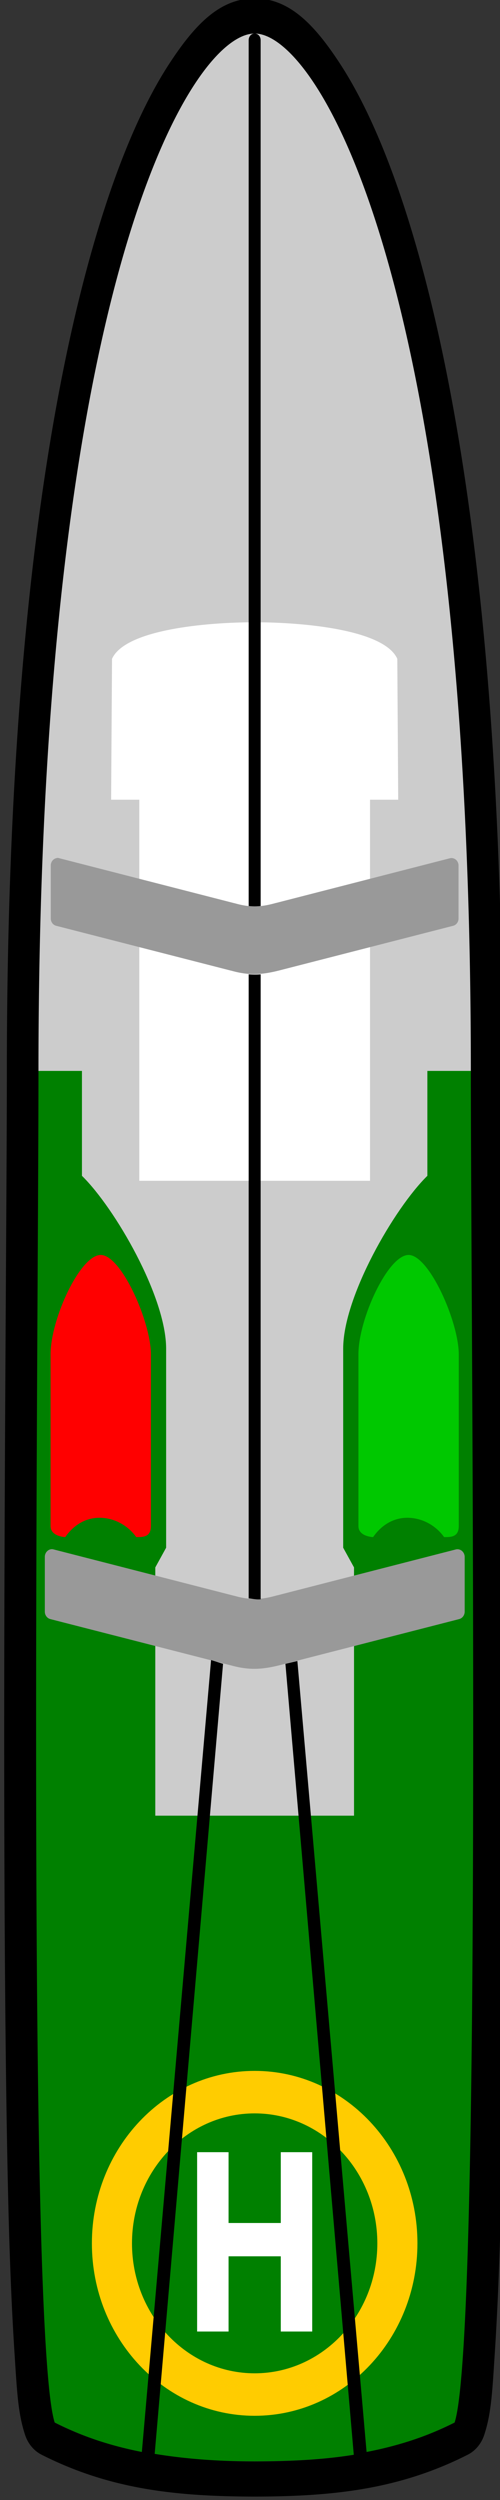 <?xml version="1.0" encoding="UTF-8" standalone="no"?>
<!-- Created with Inkscape (http://www.inkscape.org/) -->

<svg
   xmlns:dc="http://purl.org/dc/elements/1.1/"
   xmlns:cc="http://creativecommons.org/ns#"
   xmlns:rdf="http://www.w3.org/1999/02/22-rdf-syntax-ns#"
   xmlns:svg="http://www.w3.org/2000/svg"
   xmlns="http://www.w3.org/2000/svg"
   version="1.1"
   width="16"
   height="80"
   id="rw3">
  <rect width="100%" height="100%" fill="#333333" stroke="none"/>
  <g
     transform="translate(-400.706,-644.375)"
     id="layer1">
    <g
       transform="matrix(0.185,0,0,0.196,327.724,581.159)"
       id="g4062">
      <path
         d="m 401.125,497.344 c 0,42.68 -2.012,206.672 2.781,220.656 10.987,5.249 21.543,6.348 34.625,6.375 0.011,2e-5 0.021,-2e-5 0.031,0 13.082,-0.027 23.638,-1.126 34.625,-6.375 4.793,-13.984 2.781,-177.976 2.781,-220.656 l -7.562,0 0,17.156 c -5.703,5.279 -14.562,19.727 -14.562,28.219 l 0,32.5 1.875,3.219 0,40.5 -17.156,0.031 -0.031,0 -17.156,-0.031 0,-40.5 1.875,-3.219 0,-32.5 c 0,-8.492 -8.859,-22.94 -14.562,-28.219 l 0,-17.156 -7.562,0 z"
         id="path4003"
         style="fill:#008000;stroke:none" />
      <path
         d="m 438.547,328 c -10.885,0 -37.438,40.528 -37.438,169.375 l 7.562,0 0,17.125 c 5.703,5.279 14.562,19.727 14.562,28.219 l 0,32.5 -1.875,3.219 0,40.531 17.188,0 17.188,0 0,-40.531 -1.875,-3.219 0,-32.5 c 0,-8.492 8.859,-22.94 14.562,-28.219 l 0,-17.125 7.562,0 C 475.984,368.528 449.432,328 438.547,328 z"
         id="path3959"
         style="fill:#cccccc;stroke:none" />
      <path
         d="m 438.531,424.125 c -8.402,0.003 -22.39,1.195 -24.656,5.969 l -0.156,23 4.875,0 0,62.219 19.938,0 0.031,0 19.938,0 0,-62.219 4.875,0 -0.156,-23 c -2.266,-4.774 -16.255,-5.966 -24.656,-5.969 -0.01,0 -0.021,0 -0.031,0 z"
         id="path3955"
         style="fill:#ffffff;stroke:none" />
      <path
         d="m 438.547,660.634 c -15.551,0 -28.156,12.605 -28.156,28.156 0,15.551 12.605,28.156 28.156,28.156 15.551,0 28.156,-12.605 28.156,-28.156 0,-15.551 -12.605,-28.156 -28.156,-28.156 z m 0,6.938 c 11.716,0 21.219,9.503 21.219,21.219 0,11.716 -9.503,21.219 -21.219,21.219 -11.716,0 -21.219,-9.503 -21.219,-21.219 0,-11.716 9.503,-21.219 21.219,-21.219 z"
         id="path3963"
         style="fill:#ffcc00;fill-opacity:1;stroke:none" />
      <path
         d="m 428.594,703.188 0,-12.281 0,-5.438 0,-11.562 5.438,0 0,11.562 4.469,0 0.094,0 4.469,0 0,-11.562 5.438,0 0,11.562 0,5.438 0,12.281 -5.438,0 0,-12.281 -4.469,0 -0.094,0 -4.469,0 0,12.281 -5.438,0 z"
         id="rect3980"
         style="fill:#ffffff;fill-opacity:1;stroke:none" />
      <path
         d="m 411.922,527.421 c 3.564,0 8.679,10.93 8.679,16.232 l 0,28.034 c 0,1.815 -1.375,1.8 -2.539,1.8 -1.316,-1.764 -3.571,-3.083 -6.139,-3.155 -2.569,-0.072 -4.702,1.189 -6.139,3.155 0,0 -2.539,-0.074 -2.539,-1.8 l 0,-28.034 c 0,-5.787 5.115,-16.232 8.679,-16.232 z"
         id="path4038"
         style="fill:#ff0000;fill-opacity:1;stroke:none" />
      <path
         d="m 465.172,527.421 c 3.564,0 8.679,10.93 8.679,16.232 l 0,28.034 c 0,1.815 -1.375,1.8 -2.539,1.8 -1.316,-1.764 -3.571,-3.083 -6.139,-3.155 -2.569,-0.072 -4.702,1.189 -6.139,3.155 0,0 -2.539,-0.074 -2.539,-1.8 l 0,-28.034 c 0,-5.787 5.115,-16.232 8.679,-16.232 z"
         id="path4040"
         style="fill:#00c800;fill-opacity:1;stroke:none" />
      <path
         d="m 404.406,462.594 a 1.22,1.22 0 0 0 -0.094,0.031 1.22,1.22 0 0 0 -1.031,1.219 l 0,8.656 a 1.22,1.22 0 0 0 0.969,1.188 l 30.188,7.312 0.031,0 c 2.914,0.776 5.14,0.744 8.344,-0.031 l 30.031,-7.281 A 1.22,1.22 0 0 0 473.812,472.5 l 0,-8.656 a 1.22,1.22 0 0 0 -1.5,-1.188 l -30,7.281 a 1.22,1.22 0 0 0 -0.031,0 c -2.8,0.75 -4.586,0.76 -7.188,0.062 a 1.22,1.22 0 0 0 -0.031,0 l -30.281,-7.344 a 1.22,1.22 0 0 0 -0.375,-0.062 z m -1.094,112.875 a 1.256,1.256 0 0 0 -1.062,1.25 l 0,8.938 a 1.256,1.256 0 0 0 0.969,1.219 l 31.125,7.531 0.031,0 c 3.002,0.8 5.293,0.767 8.594,-0.031 l 30.938,-7.5 a 1.256,1.256 0 0 0 0.969,-1.219 l 0,-8.938 A 1.256,1.256 0 0 0 473.344,575.5 L 442.438,583 a 1.256,1.256 0 0 0 -0.031,0 c -2.884,0.773 -4.726,0.781 -7.406,0.062 a 1.256,1.256 0 0 0 -0.031,0 L 403.781,575.5 a 1.256,1.256 0 0 0 -0.469,-0.031 z"
         id="path4024"
         style="fill:#999999;fill-opacity:1;stroke:none" />
      <path
         d="M 8,-1.156 C 6.742,-1.156 5.828,-0.317 4.875,1 3.922,2.317 2.965,4.269 2.094,7 0.352,12.462 -1.062,21.102 -1.062,34.188 c 0,4.288 -0.116,14.724 -0.094,24.438 0.011,4.857 0.053,9.534 0.156,13.188 0.052,1.827 0.131,3.404 0.219,4.625 0.088,1.221 0.123,1.954 0.375,2.656 a 1.153,1.153 0 0 0 0.625,0.688 c 2.522,1.15 4.957,1.369 7.781,1.375 2.825,-0.005 5.26,-0.225 7.781,-1.375 a 1.153,1.153 0 0 0 0.625,-0.688 c 0.252,-0.702 0.287,-1.436 0.375,-2.656 C 16.869,75.217 16.948,73.639 17,71.812 17.104,68.159 17.145,63.482 17.156,58.625 17.178,48.912 17.062,38.476 17.062,34.188 17.062,21.102 15.648,12.462 13.906,7 13.035,4.269 12.078,2.317 11.125,1 10.172,-0.317 9.258,-1.156 8,-1.156 z M 8,0 c 2.301,0 7.906,8.182 7.906,34.188 0,8.614 0.42,41.709 -0.594,44.531 -1.071,0.488 -2.127,0.777 -3.219,0.969 L 9.562,53.625 9.125,53.719 l 2.5,26.062 C 10.488,79.946 9.312,79.997 8,80 6.675,79.997 5.49,79.919 4.344,79.75 l 2.5,-26.031 -0.438,-0.125 L 3.875,79.688 C 2.794,79.495 1.748,79.203 0.688,78.719 -0.326,75.896 0.094,42.802 0.094,34.188 0.094,8.182 5.699,0 8,0 z M 8,0 C 7.876,0 7.781,0.1 7.781,0.219 l 0,28.531 c 0.147,0.014 0.287,0.014 0.438,0 l 0,-28.531 C 8.219,0.1 8.124,0 8,0 z m -0.219,31 0,20.562 c 0.147,0.013 0.288,0.045 0.438,0.031 L 8.219,31 c -0.15,0.012 -0.292,0.01 -0.438,0 z"
         transform="matrix(4.73,0,0,4.955,400.706,328)"
         id="path4132"
         style="fill:#000000;stroke:none" />
    </g>
  </g>
</svg>
